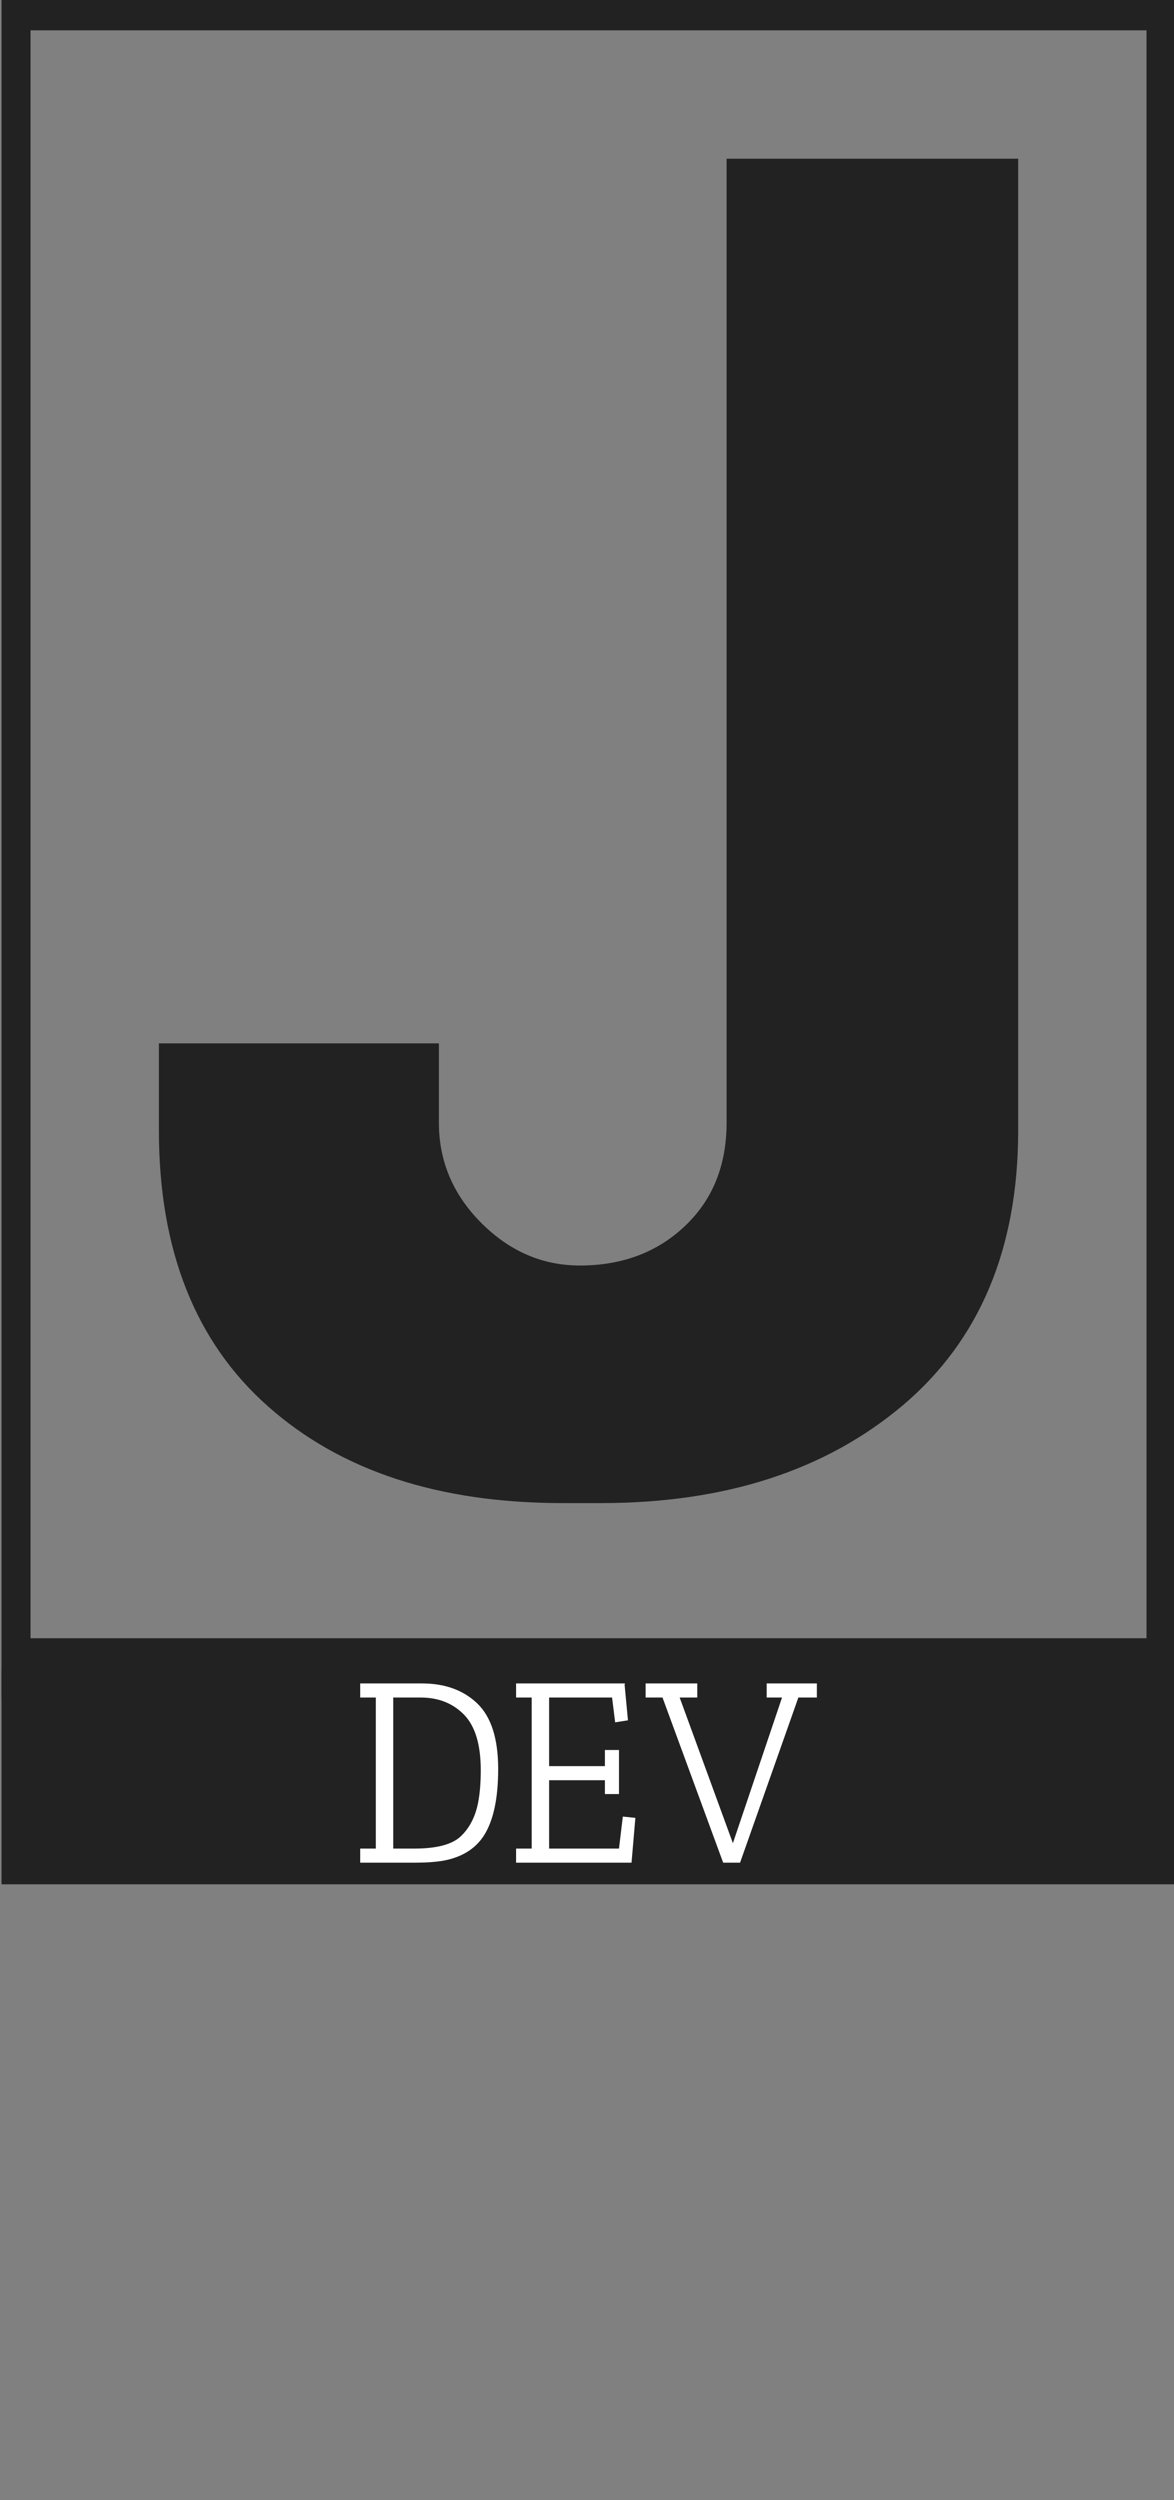 <svg xmlns="http://www.w3.org/2000/svg" version="1.1" xmlns:xlink="http://www.w3.org/1999/xlink" xmlns:svgjs="http://svgjs.dev/svgjs" width="1000" height="2129" viewBox="0 0 1000 2129"><rect x="0" y="0" width="1000" height="2129" fill="#808080" stroke="none"/><g transform="matrix(1,0,0,1,1.31,-0.357)"><svg viewBox="0 0 154 328" data-background-color="#ffffff" preserveAspectRatio="xMidYMid meet" height="2129" width="1000" xmlns="http://www.w3.org/2000/svg" xmlns:xlink="http://www.w3.org/1999/xlink"><g id="tight-bounds" transform="matrix(1,0,0,1,-0.202,0.055)"><svg viewBox="0 0 154.403 247.2" height="247.2" width="154.403"><g><svg viewBox="0 0 173.997 278.57" height="247.2" width="154.403"><g><svg viewBox="0 0 173.997 278.57" height="278.57" width="173.997"><g id="textblocktransform"><svg viewBox="0 0 173.997 278.57" height="278.57" width="173.997" id="textblock"><g><rect width="173.997" height="246.672" fill="none" stroke-width="8.962" stroke="#222222" data-fill-palette-color="none" data-stroke-palette-color="tertiary"></rect><rect width="173.997" height="122.827" y="246.672" fill="#222222" data-fill-palette-color="tertiary"></rect></g><g><svg viewBox="0 0 173.997 245.672" height="245.672" width="173.997"><g transform="matrix(1,0,0,1,23.462,23.462)"><svg width="127.074" viewBox="0.5 -34.3 22.25 34.8" height="198.749" data-palette-color="#222222"><path d="M0.5-11.4L7.75-11.4 7.75-9.35Q7.75-7.85 8.85-6.75 9.95-5.65 11.4-5.65L11.4-5.65Q13.05-5.65 14.13-6.68 15.2-7.7 15.2-9.35L15.2-9.35 15.2-34.3 22.75-34.3 22.75-9.15Q22.75-4.55 19.75-2.02 16.75 0.5 11.95 0.5L11.95 0.5 10.95 0.5Q6.15 0.5 3.33-2 0.5-4.5 0.5-9.15L0.5-9.15 0.5-11.4Z" opacity="1" transform="matrix(1,0,0,1,0,0)" fill="#222222" class="wordmark-text-0" data-fill-palette-color="primary" id="text-0"></path></svg></g></svg></g><g transform="matrix(1,0,0,1,33.233,245.672)"><svg viewBox="0 0 107.53 32.897" height="32.897" width="107.53"><g transform="matrix(1,0,0,1,20,3.2)"><svg width="67.53" viewBox="2.5 -35 89.2 35" height="26.497" data-palette-color="#ffffff"><path d="M5.55-32.25L2.5-32.25 2.5-35 14.55-35Q21.3-35 25.38-31.08 29.45-27.15 29.45-18.3L29.45-18.3Q29.45-9.55 26.6-5.2L26.6-5.2Q24.1-1.4 18.8-0.4L18.8-0.4Q16.45 0 13.3 0L13.3 0 2.5 0 2.5-2.75 5.55-2.75 5.55-32.25ZM14.3-32.25L14.3-32.25 8.95-32.25 8.95-2.75 13.05-2.75Q19.7-2.75 22.2-5.2L22.2-5.2Q24.85-7.75 25.6-12.1L25.6-12.1Q26.05-14.65 26.05-18.05L26.05-18.05Q26.05-25.55 22.78-28.9 19.5-32.25 14.3-32.25ZM36-32.25L32.95-32.25 32.95-35 54.2-35 54.15-34.7 54.8-27.8 52.3-27.4 51.7-32.25 39.4-32.25 39.4-18.85 50.3-18.85 50.3-22 53.05-22 53.05-13.4 50.3-13.4 50.3-16.1 39.4-16.1 39.4-2.75 53.05-2.75 53.8-9 56.25-8.75 55.5 0 32.95 0 32.95-2.75 36-2.75 36-32.25ZM84.9-32.25L81.9-32.25 81.9-35 91.7-35 91.7-32.25 88.09-32.25 76.7 0 73.4 0 61.55-32.25 58.25-32.25 58.25-35 68.34-35 68.34-32.25 64.9-32.25 75.3-3.8 84.9-32.25Z" opacity="1" transform="matrix(1,0,0,1,0,0)" fill="#ffffff" class="slogan-text-1" data-fill-palette-color="quaternary" id="text-1"></path></svg></g></svg></g></svg></g></svg></g></svg></g><defs></defs></svg><rect width="154.403" height="247.2" fill="none" stroke="none" visibility="hidden"></rect></g></svg></g></svg>